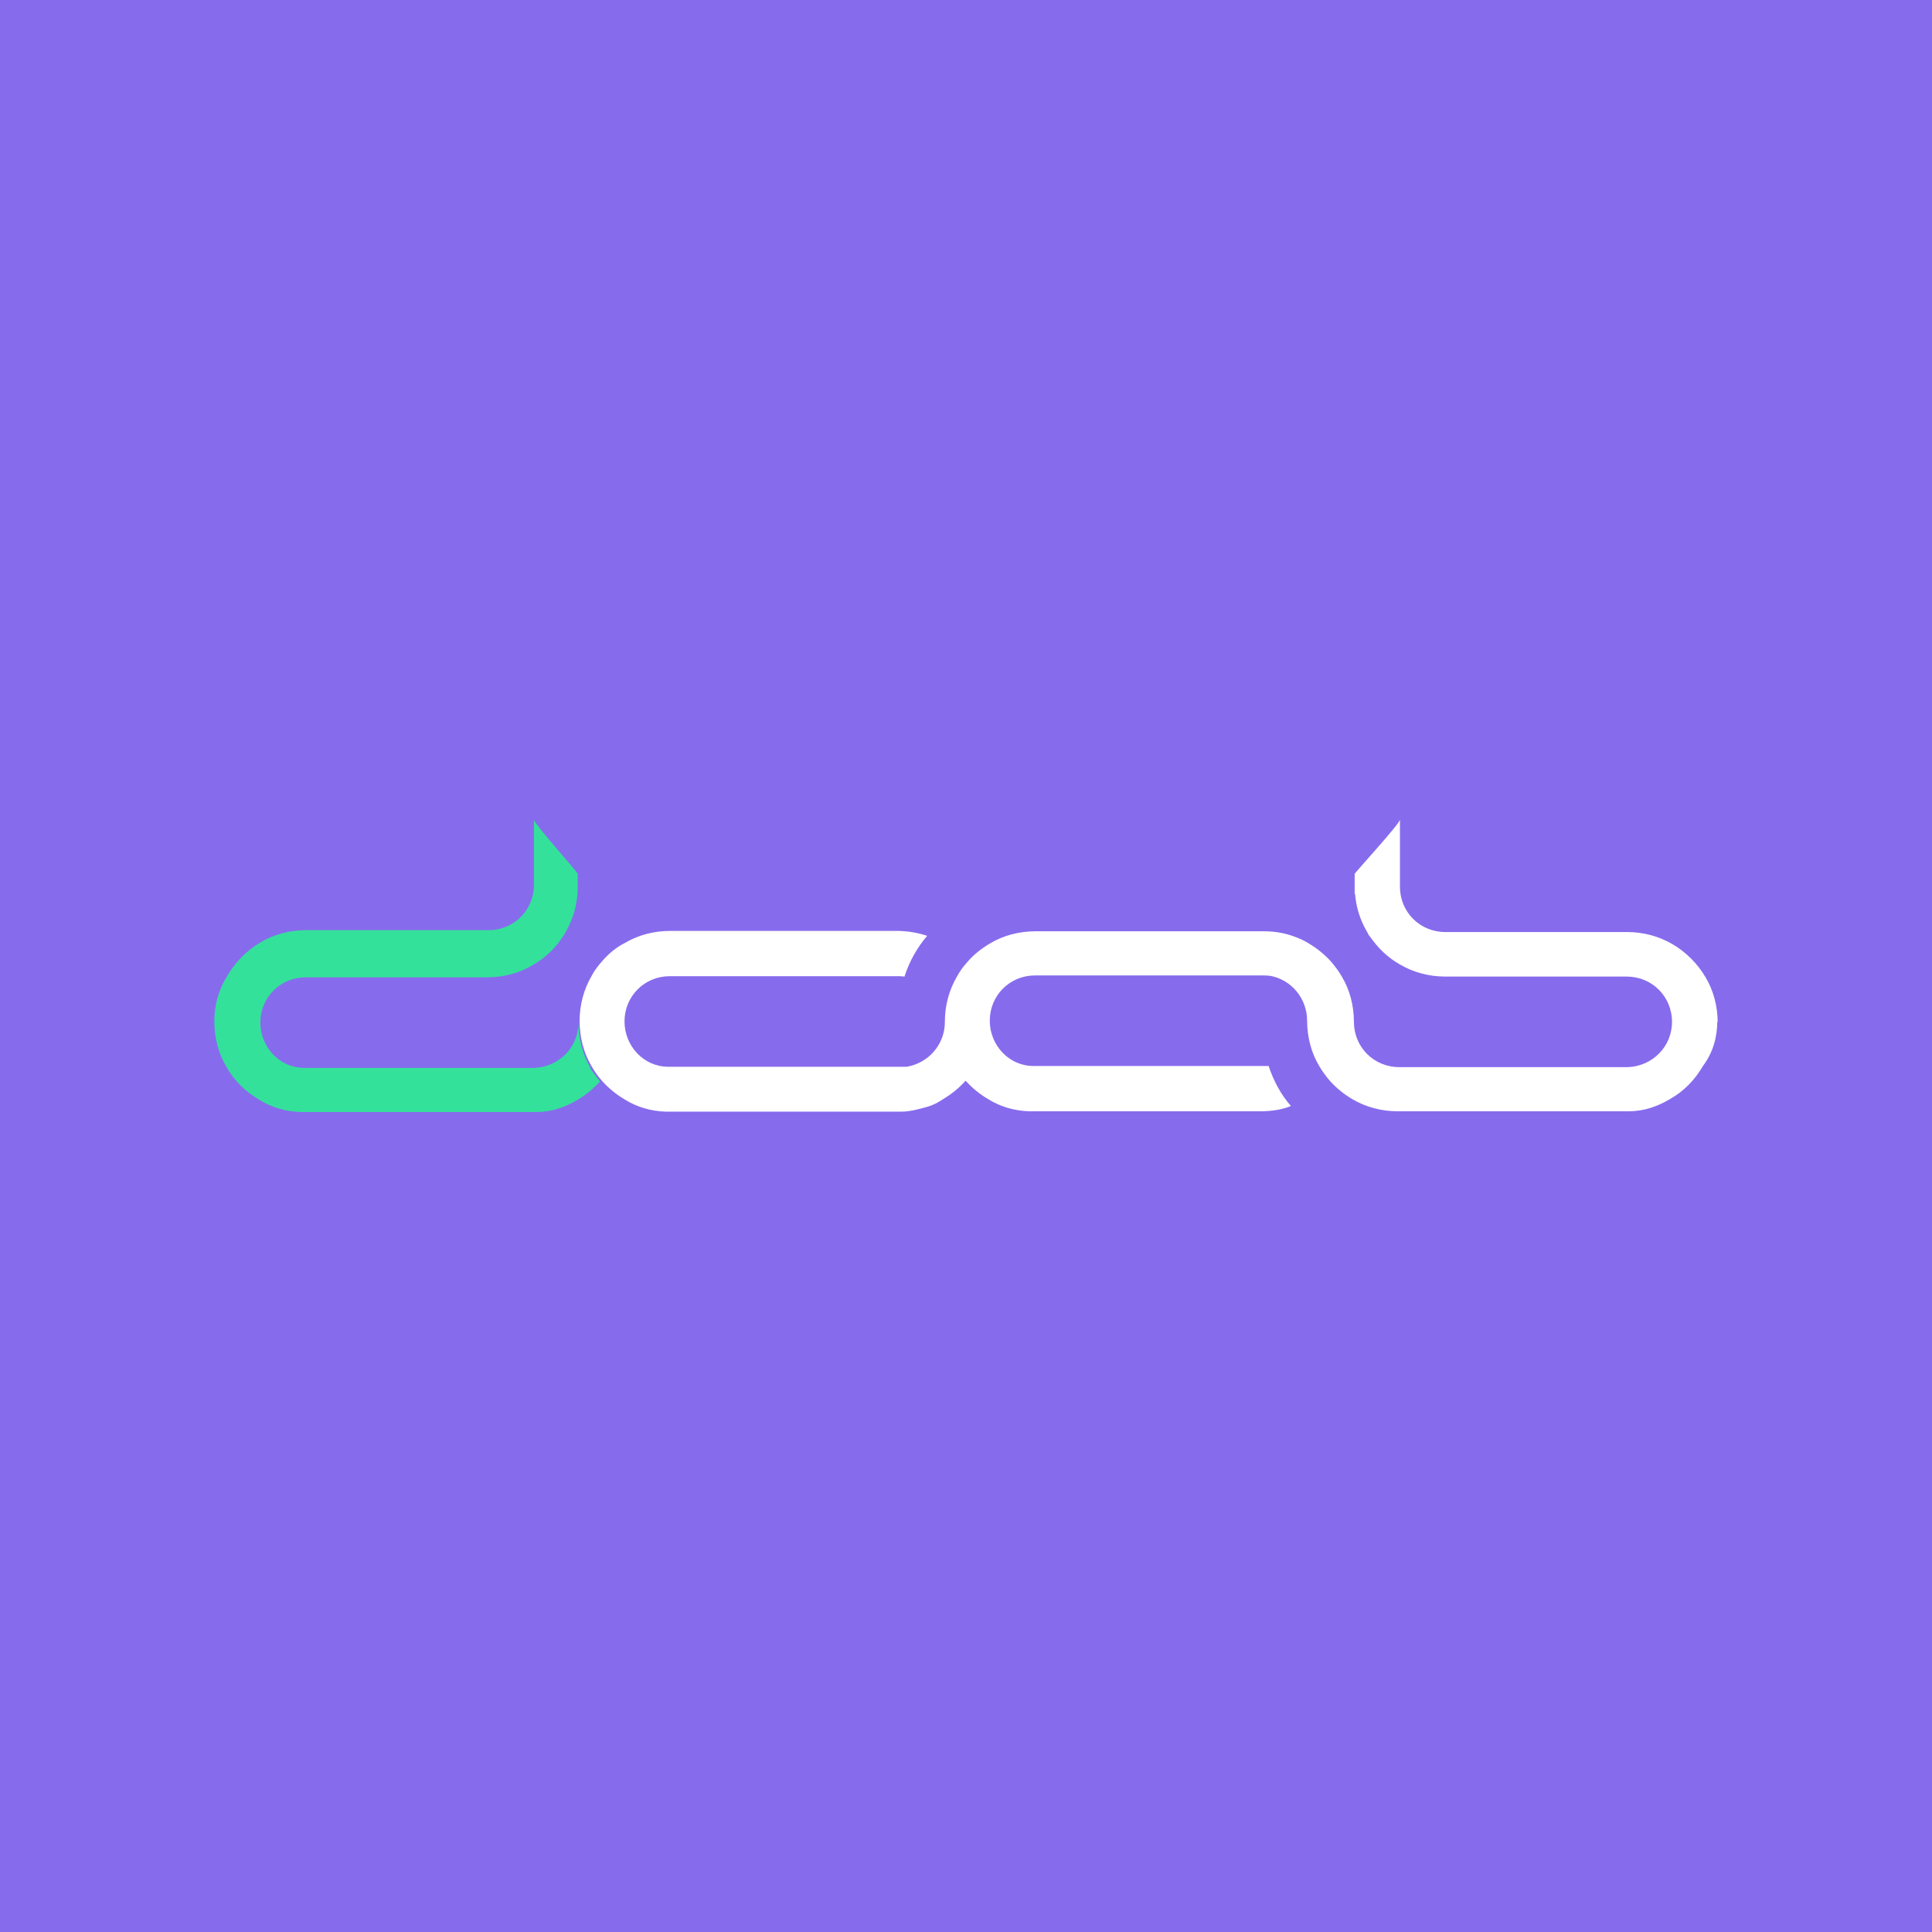 <?xml version="1.0" encoding="UTF-8"?>
<svg xmlns="http://www.w3.org/2000/svg" id="Layer_1" version="1.2" viewBox="0 0 512 512" baseProfile="tiny-ps">
  <!-- Generator: Adobe Illustrator 29.1.0, SVG Export Plug-In . SVG Version: 2.1.0 Build 142)  -->
  <defs>
    <style>
      .st0 {
        fill: #fff;
      }

      .st1 {
        fill: #34e19a;
      }

      .st2 {
        fill: #876bed;
      }
    </style>
  </defs>
  <rect class="st2" width="512" height="512"/>
  <g>
    <path class="st1" d="M156.5,283c-2.1-3.6-3.2-7.7-3.2-12h0c0,6.6-5.2,11.7-11.6,12h-61.1c-6.6,0-11.6-5.6-11.6-12h0c0-6.7,5.3-12,12-12h48.1c4.3,0,8.5-1.1,12-3.2,3.2-1.8,5.9-4.3,8-7.5.3-.4.7-1,.8-1.3,2.1-3.6,3.2-7.7,3.2-12v-3.4c.1-.4-11.6-13.3-11.6-14.4h0v17.3h0c0,6.7-5.3,12-12,12h-48.4c-4.3,0-8.5,1.1-12,3.2-3.6,2.1-6.7,5.2-8.8,8.8-2.4,3.8-3.5,7.8-3.5,12.2h0c0,4.3,1.1,8.5,3.2,12,2.1,3.8,5.2,6.7,8.8,8.8,3.2,2,7,3.1,11,3.2h62.3c4.1,0,7.7-1.3,10.9-3.2,2.2-1.3,4.2-2.9,6-4.9-.8-1-1.8-2.4-2.7-3.6Z"/>
    <path class="st0" d="M455.2,271c0-4.3-1.1-8.5-3.2-12-2.1-3.6-5.2-6.7-8.8-8.8s-7.7-3.2-12-3.2h-48.2c-6.7,0-12-5.3-12-12h0v-17.8c0,1.1-12,14.1-12,14.4v5.3h.1c.3,3.6,1.4,7,3.1,9.9.3.4.4,1,.8,1.3,2.1,3.1,4.8,5.7,8,7.5,3.6,2.1,7.7,3.2,12,3.2h48.1c6.7,0,12,5.3,12,12h0c0,6.6-5.2,11.7-11.6,12h-60.7c-6.7,0-12-5.3-12-12h0c0-4.3-1.1-8.5-3.2-12-.8-1.4-1.8-2.7-2.8-3.9-1.8-2-3.8-3.6-6-4.9-1.1-.7-2.4-1.3-3.8-1.8-2.7-1-5.3-1.4-8.2-1.4h-60.4c-4.3,0-8.5,1.1-12,3.2-2.2,1.3-4.3,2.9-6,4.9-1,1.1-2,2.4-2.8,3.9-2.1,3.6-3.2,7.7-3.2,12h0c0,6-4.3,10.9-10.1,11.9h-63.2c-6.6,0-11.6-5.6-11.6-12h0c0-6.7,5.3-12,12-12h60.2c.7,0,1.3,0,2,.1h0c1.3-4.1,3.4-7.7,6-10.8-2.4-.8-5.2-1.3-8-1.3h-60.1c-4.3,0-8.5,1.1-12,3.2-2.2,1.1-4.3,2.8-6,4.8-1,1.1-2,2.4-2.8,3.9-2.1,3.6-3.2,7.7-3.2,12h0c0,4.3,1.1,8.5,3.2,12,.8,1.4,1.8,2.8,2.8,3.9,1.8,2,3.8,3.6,6,4.9,3.2,2,7,3.1,10.9,3.2h62.3c2.4,0,4.8-.7,7-1.3,1.4-.4,2.8-1.1,4.1-2,2.2-1.3,4.2-2.9,6-4.9,1.8,2,3.8,3.6,6,4.9,3.2,2,7,3.1,10.9,3.2h61.2c2.9,0,5.7-.4,8.1-1.4-2.7-3.1-4.6-6.7-5.9-10.6h-62.3c-6.6,0-11.6-5.6-11.6-12h0c0-6.7,5.3-12,12-12h60.1c.8,0,1.4,0,2.2.1,5.6,1,9.8,6,9.8,11.9h0c0,4.3,1.1,8.5,3.2,12,.8,1.4,1.8,2.7,2.8,3.9,1.8,2,3.8,3.6,6,4.9,3.6,2.1,7.7,3.2,12,3.2h61.2c4.1,0,7.7-1.3,10.9-3.2,3.8-2.1,6.7-5.2,8.8-8.8,2.7-3.6,3.8-7.7,3.8-12h0v.3Z"/>
    <path d="M358.9,270.7"/>
  </g>
<title>Title</title></svg>
